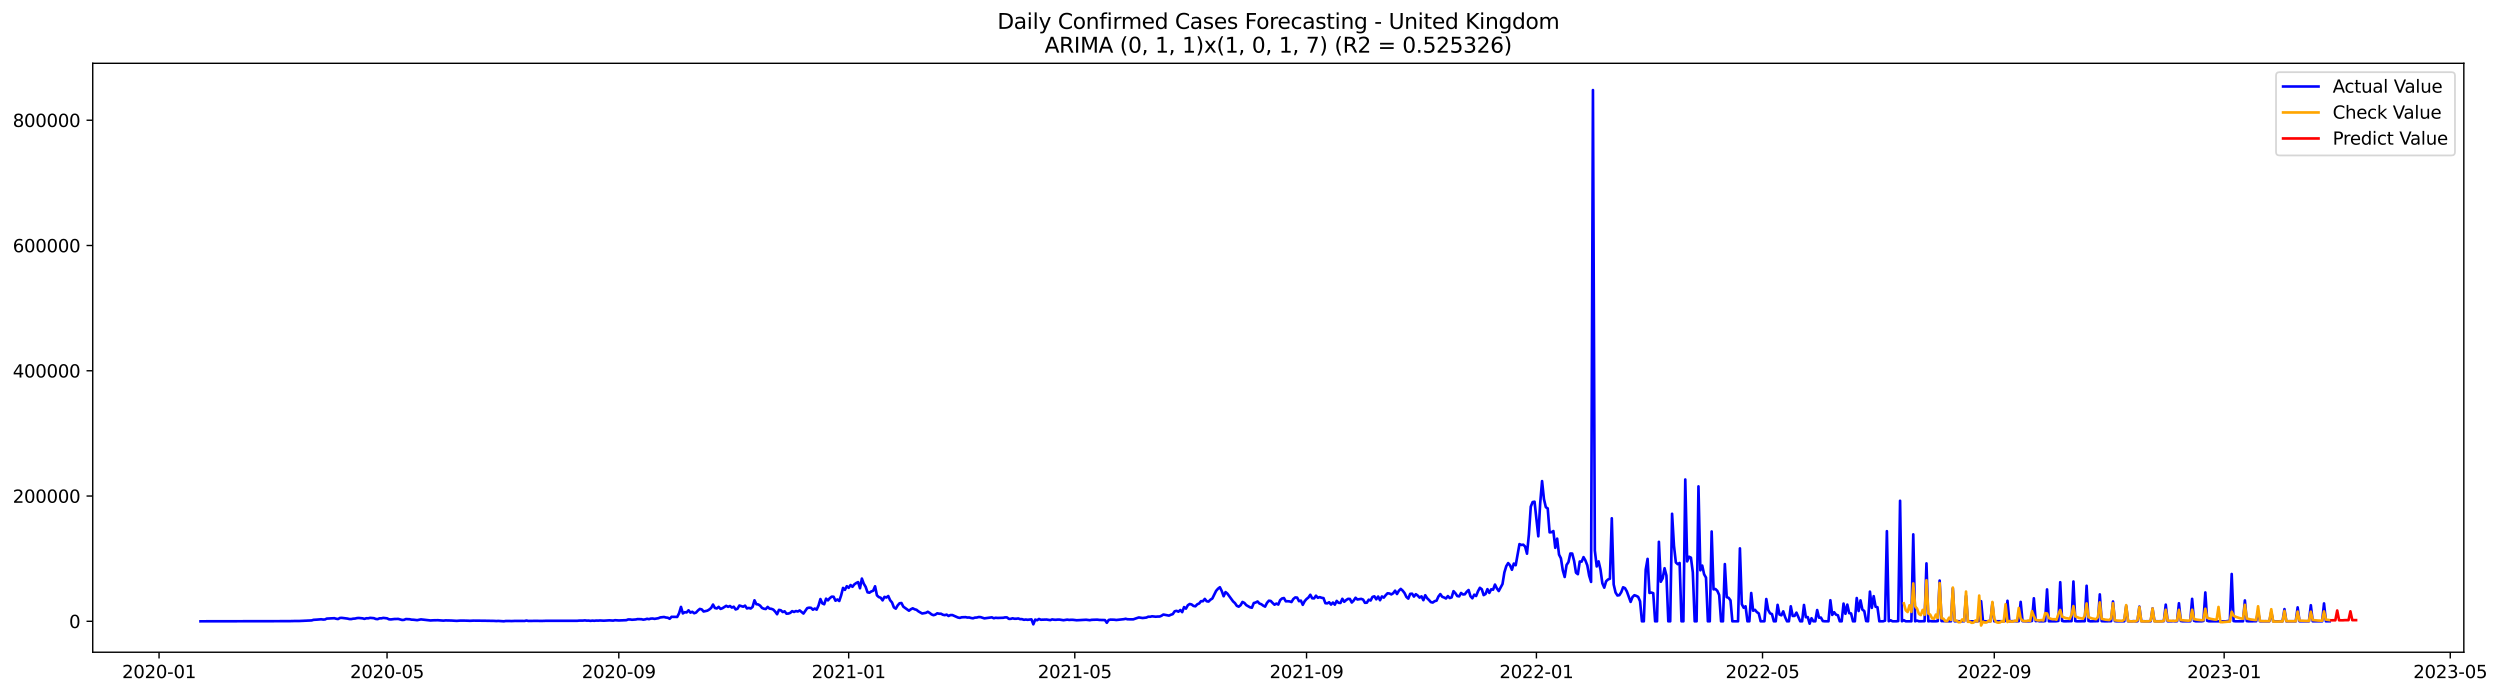 <?xml version="1.0" encoding="utf-8" standalone="no"?>
<!DOCTYPE svg PUBLIC "-//W3C//DTD SVG 1.1//EN"
  "http://www.w3.org/Graphics/SVG/1.1/DTD/svg11.dtd">
<svg xmlns:xlink="http://www.w3.org/1999/xlink" width="1412.004pt" height="392.274pt" viewBox="0 0 1412.004 392.274" xmlns="http://www.w3.org/2000/svg" version="1.1">
 <defs>
  <style type="text/css">*{stroke-linejoin: round; stroke-linecap: butt}</style>
 </defs>
 <g id="figure_1">
  <g id="patch_1">
   <path d="M 0 392.274 
L 1412.004 392.274 
L 1412.004 0 
L 0 0 
z
" style="fill: #ffffff"/>
  </g>
  <g id="axes_1">
   <g id="patch_2">
    <path d="M 52.375 368.396 
L 1391.575 368.396 
L 1391.575 35.755 
L 52.375 35.755 
z
" style="fill: #ffffff"/>
   </g>
   <g id="matplotlib.axis_1">
    <g id="xtick_1">
     <g id="line2d_1">
      <defs>
       <path id="m68d8287947" d="M 0 0 
L 0 3.5 
" style="stroke: #000000; stroke-width: 0.8"/>
      </defs>
      <g>
       <use xlink:href="#m68d8287947" x="89.835" y="368.396" style="stroke: #000000; stroke-width: 0.8"/>
      </g>
     </g>
     <g id="text_1">
      <!-- 2020-01 -->
      <g transform="translate(68.944 382.994)scale(0.1 -0.1)">
       <defs>
        <path id="DejaVuSans-32" d="M 1228 531 
L 3431 531 
L 3431 0 
L 469 0 
L 469 531 
Q 828 903 1448 1529 
Q 2069 2156 2228 2338 
Q 2531 2678 2651 2914 
Q 2772 3150 2772 3378 
Q 2772 3750 2511 3984 
Q 2250 4219 1831 4219 
Q 1534 4219 1204 4116 
Q 875 4013 500 3803 
L 500 4441 
Q 881 4594 1212 4672 
Q 1544 4750 1819 4750 
Q 2544 4750 2975 4387 
Q 3406 4025 3406 3419 
Q 3406 3131 3298 2873 
Q 3191 2616 2906 2266 
Q 2828 2175 2409 1742 
Q 1991 1309 1228 531 
z
" transform="scale(0.016)"/>
        <path id="DejaVuSans-30" d="M 2034 4250 
Q 1547 4250 1301 3770 
Q 1056 3291 1056 2328 
Q 1056 1369 1301 889 
Q 1547 409 2034 409 
Q 2525 409 2770 889 
Q 3016 1369 3016 2328 
Q 3016 3291 2770 3770 
Q 2525 4250 2034 4250 
z
M 2034 4750 
Q 2819 4750 3233 4129 
Q 3647 3509 3647 2328 
Q 3647 1150 3233 529 
Q 2819 -91 2034 -91 
Q 1250 -91 836 529 
Q 422 1150 422 2328 
Q 422 3509 836 4129 
Q 1250 4750 2034 4750 
z
" transform="scale(0.016)"/>
        <path id="DejaVuSans-2d" d="M 313 2009 
L 1997 2009 
L 1997 1497 
L 313 1497 
L 313 2009 
z
" transform="scale(0.016)"/>
        <path id="DejaVuSans-31" d="M 794 531 
L 1825 531 
L 1825 4091 
L 703 3866 
L 703 4441 
L 1819 4666 
L 2450 4666 
L 2450 531 
L 3481 531 
L 3481 0 
L 794 0 
L 794 531 
z
" transform="scale(0.016)"/>
       </defs>
       <use xlink:href="#DejaVuSans-32"/>
       <use xlink:href="#DejaVuSans-30" x="63.623"/>
       <use xlink:href="#DejaVuSans-32" x="127.246"/>
       <use xlink:href="#DejaVuSans-30" x="190.869"/>
       <use xlink:href="#DejaVuSans-2d" x="254.492"/>
       <use xlink:href="#DejaVuSans-30" x="290.576"/>
       <use xlink:href="#DejaVuSans-31" x="354.199"/>
      </g>
     </g>
    </g>
    <g id="xtick_2">
     <g id="line2d_2">
      <g>
       <use xlink:href="#m68d8287947" x="218.604" y="368.396" style="stroke: #000000; stroke-width: 0.8"/>
      </g>
     </g>
     <g id="text_2">
      <!-- 2020-05 -->
      <g transform="translate(197.713 382.994)scale(0.1 -0.1)">
       <defs>
        <path id="DejaVuSans-35" d="M 691 4666 
L 3169 4666 
L 3169 4134 
L 1269 4134 
L 1269 2991 
Q 1406 3038 1543 3061 
Q 1681 3084 1819 3084 
Q 2600 3084 3056 2656 
Q 3513 2228 3513 1497 
Q 3513 744 3044 326 
Q 2575 -91 1722 -91 
Q 1428 -91 1123 -41 
Q 819 9 494 109 
L 494 744 
Q 775 591 1075 516 
Q 1375 441 1709 441 
Q 2250 441 2565 725 
Q 2881 1009 2881 1497 
Q 2881 1984 2565 2268 
Q 2250 2553 1709 2553 
Q 1456 2553 1204 2497 
Q 953 2441 691 2322 
L 691 4666 
z
" transform="scale(0.016)"/>
       </defs>
       <use xlink:href="#DejaVuSans-32"/>
       <use xlink:href="#DejaVuSans-30" x="63.623"/>
       <use xlink:href="#DejaVuSans-32" x="127.246"/>
       <use xlink:href="#DejaVuSans-30" x="190.869"/>
       <use xlink:href="#DejaVuSans-2d" x="254.492"/>
       <use xlink:href="#DejaVuSans-30" x="290.576"/>
       <use xlink:href="#DejaVuSans-35" x="354.199"/>
      </g>
     </g>
    </g>
    <g id="xtick_3">
     <g id="line2d_3">
      <g>
       <use xlink:href="#m68d8287947" x="349.502" y="368.396" style="stroke: #000000; stroke-width: 0.8"/>
      </g>
     </g>
     <g id="text_3">
      <!-- 2020-09 -->
      <g transform="translate(328.611 382.994)scale(0.1 -0.1)">
       <defs>
        <path id="DejaVuSans-39" d="M 703 97 
L 703 672 
Q 941 559 1184 500 
Q 1428 441 1663 441 
Q 2288 441 2617 861 
Q 2947 1281 2994 2138 
Q 2813 1869 2534 1725 
Q 2256 1581 1919 1581 
Q 1219 1581 811 2004 
Q 403 2428 403 3163 
Q 403 3881 828 4315 
Q 1253 4750 1959 4750 
Q 2769 4750 3195 4129 
Q 3622 3509 3622 2328 
Q 3622 1225 3098 567 
Q 2575 -91 1691 -91 
Q 1453 -91 1209 -44 
Q 966 3 703 97 
z
M 1959 2075 
Q 2384 2075 2632 2365 
Q 2881 2656 2881 3163 
Q 2881 3666 2632 3958 
Q 2384 4250 1959 4250 
Q 1534 4250 1286 3958 
Q 1038 3666 1038 3163 
Q 1038 2656 1286 2365 
Q 1534 2075 1959 2075 
z
" transform="scale(0.016)"/>
       </defs>
       <use xlink:href="#DejaVuSans-32"/>
       <use xlink:href="#DejaVuSans-30" x="63.623"/>
       <use xlink:href="#DejaVuSans-32" x="127.246"/>
       <use xlink:href="#DejaVuSans-30" x="190.869"/>
       <use xlink:href="#DejaVuSans-2d" x="254.492"/>
       <use xlink:href="#DejaVuSans-30" x="290.576"/>
       <use xlink:href="#DejaVuSans-39" x="354.199"/>
      </g>
     </g>
    </g>
    <g id="xtick_4">
     <g id="line2d_4">
      <g>
       <use xlink:href="#m68d8287947" x="479.335" y="368.396" style="stroke: #000000; stroke-width: 0.8"/>
      </g>
     </g>
     <g id="text_4">
      <!-- 2021-01 -->
      <g transform="translate(458.444 382.994)scale(0.1 -0.1)">
       <use xlink:href="#DejaVuSans-32"/>
       <use xlink:href="#DejaVuSans-30" x="63.623"/>
       <use xlink:href="#DejaVuSans-32" x="127.246"/>
       <use xlink:href="#DejaVuSans-31" x="190.869"/>
       <use xlink:href="#DejaVuSans-2d" x="254.492"/>
       <use xlink:href="#DejaVuSans-30" x="290.576"/>
       <use xlink:href="#DejaVuSans-31" x="354.199"/>
      </g>
     </g>
    </g>
    <g id="xtick_5">
     <g id="line2d_5">
      <g>
       <use xlink:href="#m68d8287947" x="607.04" y="368.396" style="stroke: #000000; stroke-width: 0.8"/>
      </g>
     </g>
     <g id="text_5">
      <!-- 2021-05 -->
      <g transform="translate(586.149 382.994)scale(0.1 -0.1)">
       <use xlink:href="#DejaVuSans-32"/>
       <use xlink:href="#DejaVuSans-30" x="63.623"/>
       <use xlink:href="#DejaVuSans-32" x="127.246"/>
       <use xlink:href="#DejaVuSans-31" x="190.869"/>
       <use xlink:href="#DejaVuSans-2d" x="254.492"/>
       <use xlink:href="#DejaVuSans-30" x="290.576"/>
       <use xlink:href="#DejaVuSans-35" x="354.199"/>
      </g>
     </g>
    </g>
    <g id="xtick_6">
     <g id="line2d_6">
      <g>
       <use xlink:href="#m68d8287947" x="737.938" y="368.396" style="stroke: #000000; stroke-width: 0.8"/>
      </g>
     </g>
     <g id="text_6">
      <!-- 2021-09 -->
      <g transform="translate(717.047 382.994)scale(0.1 -0.1)">
       <use xlink:href="#DejaVuSans-32"/>
       <use xlink:href="#DejaVuSans-30" x="63.623"/>
       <use xlink:href="#DejaVuSans-32" x="127.246"/>
       <use xlink:href="#DejaVuSans-31" x="190.869"/>
       <use xlink:href="#DejaVuSans-2d" x="254.492"/>
       <use xlink:href="#DejaVuSans-30" x="290.576"/>
       <use xlink:href="#DejaVuSans-39" x="354.199"/>
      </g>
     </g>
    </g>
    <g id="xtick_7">
     <g id="line2d_7">
      <g>
       <use xlink:href="#m68d8287947" x="867.772" y="368.396" style="stroke: #000000; stroke-width: 0.8"/>
      </g>
     </g>
     <g id="text_7">
      <!-- 2022-01 -->
      <g transform="translate(846.88 382.994)scale(0.1 -0.1)">
       <use xlink:href="#DejaVuSans-32"/>
       <use xlink:href="#DejaVuSans-30" x="63.623"/>
       <use xlink:href="#DejaVuSans-32" x="127.246"/>
       <use xlink:href="#DejaVuSans-32" x="190.869"/>
       <use xlink:href="#DejaVuSans-2d" x="254.492"/>
       <use xlink:href="#DejaVuSans-30" x="290.576"/>
       <use xlink:href="#DejaVuSans-31" x="354.199"/>
      </g>
     </g>
    </g>
    <g id="xtick_8">
     <g id="line2d_8">
      <g>
       <use xlink:href="#m68d8287947" x="995.477" y="368.396" style="stroke: #000000; stroke-width: 0.8"/>
      </g>
     </g>
     <g id="text_8">
      <!-- 2022-05 -->
      <g transform="translate(974.585 382.994)scale(0.1 -0.1)">
       <use xlink:href="#DejaVuSans-32"/>
       <use xlink:href="#DejaVuSans-30" x="63.623"/>
       <use xlink:href="#DejaVuSans-32" x="127.246"/>
       <use xlink:href="#DejaVuSans-32" x="190.869"/>
       <use xlink:href="#DejaVuSans-2d" x="254.492"/>
       <use xlink:href="#DejaVuSans-30" x="290.576"/>
       <use xlink:href="#DejaVuSans-35" x="354.199"/>
      </g>
     </g>
    </g>
    <g id="xtick_9">
     <g id="line2d_9">
      <g>
       <use xlink:href="#m68d8287947" x="1126.374" y="368.396" style="stroke: #000000; stroke-width: 0.8"/>
      </g>
     </g>
     <g id="text_9">
      <!-- 2022-09 -->
      <g transform="translate(1105.483 382.994)scale(0.1 -0.1)">
       <use xlink:href="#DejaVuSans-32"/>
       <use xlink:href="#DejaVuSans-30" x="63.623"/>
       <use xlink:href="#DejaVuSans-32" x="127.246"/>
       <use xlink:href="#DejaVuSans-32" x="190.869"/>
       <use xlink:href="#DejaVuSans-2d" x="254.492"/>
       <use xlink:href="#DejaVuSans-30" x="290.576"/>
       <use xlink:href="#DejaVuSans-39" x="354.199"/>
      </g>
     </g>
    </g>
    <g id="xtick_10">
     <g id="line2d_10">
      <g>
       <use xlink:href="#m68d8287947" x="1256.208" y="368.396" style="stroke: #000000; stroke-width: 0.8"/>
      </g>
     </g>
     <g id="text_10">
      <!-- 2023-01 -->
      <g transform="translate(1235.316 382.994)scale(0.1 -0.1)">
       <defs>
        <path id="DejaVuSans-33" d="M 2597 2516 
Q 3050 2419 3304 2112 
Q 3559 1806 3559 1356 
Q 3559 666 3084 287 
Q 2609 -91 1734 -91 
Q 1441 -91 1130 -33 
Q 819 25 488 141 
L 488 750 
Q 750 597 1062 519 
Q 1375 441 1716 441 
Q 2309 441 2620 675 
Q 2931 909 2931 1356 
Q 2931 1769 2642 2001 
Q 2353 2234 1838 2234 
L 1294 2234 
L 1294 2753 
L 1863 2753 
Q 2328 2753 2575 2939 
Q 2822 3125 2822 3475 
Q 2822 3834 2567 4026 
Q 2313 4219 1838 4219 
Q 1578 4219 1281 4162 
Q 984 4106 628 3988 
L 628 4550 
Q 988 4650 1302 4700 
Q 1616 4750 1894 4750 
Q 2613 4750 3031 4423 
Q 3450 4097 3450 3541 
Q 3450 3153 3228 2886 
Q 3006 2619 2597 2516 
z
" transform="scale(0.016)"/>
       </defs>
       <use xlink:href="#DejaVuSans-32"/>
       <use xlink:href="#DejaVuSans-30" x="63.623"/>
       <use xlink:href="#DejaVuSans-32" x="127.246"/>
       <use xlink:href="#DejaVuSans-33" x="190.869"/>
       <use xlink:href="#DejaVuSans-2d" x="254.492"/>
       <use xlink:href="#DejaVuSans-30" x="290.576"/>
       <use xlink:href="#DejaVuSans-31" x="354.199"/>
      </g>
     </g>
    </g>
    <g id="xtick_11">
     <g id="line2d_11">
      <g>
       <use xlink:href="#m68d8287947" x="1383.913" y="368.396" style="stroke: #000000; stroke-width: 0.8"/>
      </g>
     </g>
     <g id="text_11">
      <!-- 2023-05 -->
      <g transform="translate(1363.021 382.994)scale(0.1 -0.1)">
       <use xlink:href="#DejaVuSans-32"/>
       <use xlink:href="#DejaVuSans-30" x="63.623"/>
       <use xlink:href="#DejaVuSans-32" x="127.246"/>
       <use xlink:href="#DejaVuSans-33" x="190.869"/>
       <use xlink:href="#DejaVuSans-2d" x="254.492"/>
       <use xlink:href="#DejaVuSans-30" x="290.576"/>
       <use xlink:href="#DejaVuSans-35" x="354.199"/>
      </g>
     </g>
    </g>
   </g>
   <g id="matplotlib.axis_2">
    <g id="ytick_1">
     <g id="line2d_12">
      <defs>
       <path id="mf00219a492" d="M 0 0 
L -3.5 0 
" style="stroke: #000000; stroke-width: 0.8"/>
      </defs>
      <g>
       <use xlink:href="#mf00219a492" x="52.375" y="350.914" style="stroke: #000000; stroke-width: 0.8"/>
      </g>
     </g>
     <g id="text_12">
      <!-- 0 -->
      <g transform="translate(39.013 354.713)scale(0.1 -0.1)">
       <use xlink:href="#DejaVuSans-30"/>
      </g>
     </g>
    </g>
    <g id="ytick_2">
     <g id="line2d_13">
      <g>
       <use xlink:href="#mf00219a492" x="52.375" y="280.164" style="stroke: #000000; stroke-width: 0.8"/>
      </g>
     </g>
     <g id="text_13">
      <!-- 200000 -->
      <g transform="translate(7.2 283.964)scale(0.1 -0.1)">
       <use xlink:href="#DejaVuSans-32"/>
       <use xlink:href="#DejaVuSans-30" x="63.623"/>
       <use xlink:href="#DejaVuSans-30" x="127.246"/>
       <use xlink:href="#DejaVuSans-30" x="190.869"/>
       <use xlink:href="#DejaVuSans-30" x="254.492"/>
       <use xlink:href="#DejaVuSans-30" x="318.115"/>
      </g>
     </g>
    </g>
    <g id="ytick_3">
     <g id="line2d_14">
      <g>
       <use xlink:href="#mf00219a492" x="52.375" y="209.415" style="stroke: #000000; stroke-width: 0.8"/>
      </g>
     </g>
     <g id="text_14">
      <!-- 400000 -->
      <g transform="translate(7.2 213.214)scale(0.1 -0.1)">
       <defs>
        <path id="DejaVuSans-34" d="M 2419 4116 
L 825 1625 
L 2419 1625 
L 2419 4116 
z
M 2253 4666 
L 3047 4666 
L 3047 1625 
L 3713 1625 
L 3713 1100 
L 3047 1100 
L 3047 0 
L 2419 0 
L 2419 1100 
L 313 1100 
L 313 1709 
L 2253 4666 
z
" transform="scale(0.016)"/>
       </defs>
       <use xlink:href="#DejaVuSans-34"/>
       <use xlink:href="#DejaVuSans-30" x="63.623"/>
       <use xlink:href="#DejaVuSans-30" x="127.246"/>
       <use xlink:href="#DejaVuSans-30" x="190.869"/>
       <use xlink:href="#DejaVuSans-30" x="254.492"/>
       <use xlink:href="#DejaVuSans-30" x="318.115"/>
      </g>
     </g>
    </g>
    <g id="ytick_4">
     <g id="line2d_15">
      <g>
       <use xlink:href="#mf00219a492" x="52.375" y="138.665" style="stroke: #000000; stroke-width: 0.8"/>
      </g>
     </g>
     <g id="text_15">
      <!-- 600000 -->
      <g transform="translate(7.2 142.464)scale(0.1 -0.1)">
       <defs>
        <path id="DejaVuSans-36" d="M 2113 2584 
Q 1688 2584 1439 2293 
Q 1191 2003 1191 1497 
Q 1191 994 1439 701 
Q 1688 409 2113 409 
Q 2538 409 2786 701 
Q 3034 994 3034 1497 
Q 3034 2003 2786 2293 
Q 2538 2584 2113 2584 
z
M 3366 4563 
L 3366 3988 
Q 3128 4100 2886 4159 
Q 2644 4219 2406 4219 
Q 1781 4219 1451 3797 
Q 1122 3375 1075 2522 
Q 1259 2794 1537 2939 
Q 1816 3084 2150 3084 
Q 2853 3084 3261 2657 
Q 3669 2231 3669 1497 
Q 3669 778 3244 343 
Q 2819 -91 2113 -91 
Q 1303 -91 875 529 
Q 447 1150 447 2328 
Q 447 3434 972 4092 
Q 1497 4750 2381 4750 
Q 2619 4750 2861 4703 
Q 3103 4656 3366 4563 
z
" transform="scale(0.016)"/>
       </defs>
       <use xlink:href="#DejaVuSans-36"/>
       <use xlink:href="#DejaVuSans-30" x="63.623"/>
       <use xlink:href="#DejaVuSans-30" x="127.246"/>
       <use xlink:href="#DejaVuSans-30" x="190.869"/>
       <use xlink:href="#DejaVuSans-30" x="254.492"/>
       <use xlink:href="#DejaVuSans-30" x="318.115"/>
      </g>
     </g>
    </g>
    <g id="ytick_5">
     <g id="line2d_16">
      <g>
       <use xlink:href="#mf00219a492" x="52.375" y="67.915" style="stroke: #000000; stroke-width: 0.8"/>
      </g>
     </g>
     <g id="text_16">
      <!-- 800000 -->
      <g transform="translate(7.2 71.714)scale(0.1 -0.1)">
       <defs>
        <path id="DejaVuSans-38" d="M 2034 2216 
Q 1584 2216 1326 1975 
Q 1069 1734 1069 1313 
Q 1069 891 1326 650 
Q 1584 409 2034 409 
Q 2484 409 2743 651 
Q 3003 894 3003 1313 
Q 3003 1734 2745 1975 
Q 2488 2216 2034 2216 
z
M 1403 2484 
Q 997 2584 770 2862 
Q 544 3141 544 3541 
Q 544 4100 942 4425 
Q 1341 4750 2034 4750 
Q 2731 4750 3128 4425 
Q 3525 4100 3525 3541 
Q 3525 3141 3298 2862 
Q 3072 2584 2669 2484 
Q 3125 2378 3379 2068 
Q 3634 1759 3634 1313 
Q 3634 634 3220 271 
Q 2806 -91 2034 -91 
Q 1263 -91 848 271 
Q 434 634 434 1313 
Q 434 1759 690 2068 
Q 947 2378 1403 2484 
z
M 1172 3481 
Q 1172 3119 1398 2916 
Q 1625 2713 2034 2713 
Q 2441 2713 2670 2916 
Q 2900 3119 2900 3481 
Q 2900 3844 2670 4047 
Q 2441 4250 2034 4250 
Q 1625 4250 1398 4047 
Q 1172 3844 1172 3481 
z
" transform="scale(0.016)"/>
       </defs>
       <use xlink:href="#DejaVuSans-38"/>
       <use xlink:href="#DejaVuSans-30" x="63.623"/>
       <use xlink:href="#DejaVuSans-30" x="127.246"/>
       <use xlink:href="#DejaVuSans-30" x="190.869"/>
       <use xlink:href="#DejaVuSans-30" x="254.492"/>
       <use xlink:href="#DejaVuSans-30" x="318.115"/>
      </g>
     </g>
    </g>
   </g>
   <g id="line2d_17">
    <path d="M 113.248 350.914 
L 163.266 350.823 
L 166.458 350.744 
L 168.587 350.758 
L 176.036 350.411 
L 177.1 350.083 
L 179.229 349.956 
L 181.357 349.766 
L 182.421 349.905 
L 183.485 349.89 
L 184.55 349.392 
L 188.807 349.163 
L 189.871 349.466 
L 190.935 349.633 
L 191.999 349.019 
L 193.063 348.974 
L 196.256 349.379 
L 197.32 349.631 
L 198.384 349.663 
L 199.449 349.425 
L 200.513 349.372 
L 201.577 349.109 
L 202.641 349.026 
L 204.77 349.24 
L 205.834 349.546 
L 206.898 349.189 
L 207.962 349.226 
L 209.026 348.966 
L 211.155 349.152 
L 212.219 349.576 
L 213.283 349.685 
L 214.348 349.249 
L 215.412 349.243 
L 216.476 348.988 
L 218.604 349.239 
L 219.669 349.773 
L 220.733 349.861 
L 222.861 349.609 
L 224.99 349.58 
L 227.118 350.154 
L 228.182 350.093 
L 229.246 349.645 
L 231.375 349.747 
L 232.439 349.988 
L 233.503 350.022 
L 235.632 350.268 
L 237.76 349.831 
L 243.081 350.435 
L 245.21 350.327 
L 247.338 350.3 
L 250.531 350.536 
L 251.595 350.403 
L 254.787 350.476 
L 257.98 350.66 
L 260.109 350.504 
L 263.301 350.541 
L 265.43 350.629 
L 267.558 350.531 
L 273.943 350.599 
L 279.264 350.69 
L 280.328 350.77 
L 281.393 350.695 
L 284.585 350.912 
L 285.65 350.736 
L 287.778 350.73 
L 288.842 350.789 
L 290.971 350.687 
L 296.292 350.726 
L 297.356 350.474 
L 298.42 350.724 
L 302.677 350.657 
L 305.869 350.715 
L 307.998 350.642 
L 326.089 350.625 
L 327.154 350.507 
L 329.282 350.507 
L 330.346 350.398 
L 331.41 350.544 
L 332.475 350.52 
L 333.539 350.66 
L 334.603 350.52 
L 335.667 350.621 
L 336.732 350.491 
L 337.796 350.539 
L 338.86 350.443 
L 340.988 350.569 
L 344.181 350.368 
L 346.309 350.521 
L 347.374 350.294 
L 349.502 350.445 
L 353.759 350.268 
L 354.823 349.856 
L 355.887 349.87 
L 356.951 350.036 
L 359.08 349.876 
L 360.144 349.661 
L 362.273 349.733 
L 363.337 349.985 
L 364.401 349.814 
L 365.465 349.496 
L 366.529 349.708 
L 367.594 349.382 
L 368.658 349.347 
L 369.722 349.534 
L 371.85 349.168 
L 372.915 348.725 
L 375.043 348.481 
L 376.107 348.774 
L 377.171 348.896 
L 378.236 349.482 
L 379.3 348.382 
L 382.492 348.442 
L 383.557 346.356 
L 384.621 342.789 
L 385.685 346.458 
L 386.749 345.766 
L 387.814 345.899 
L 388.878 344.704 
L 389.942 346 
L 391.006 345.545 
L 392.07 346.354 
L 393.135 345.968 
L 394.199 344.812 
L 395.263 343.923 
L 396.327 344.194 
L 397.391 345.375 
L 399.52 344.902 
L 400.584 344.256 
L 401.648 343.354 
L 402.712 341.467 
L 403.777 343.395 
L 404.841 343.642 
L 405.905 342.763 
L 406.969 343.908 
L 408.033 343.519 
L 410.162 342.172 
L 411.226 342.75 
L 412.29 342.276 
L 413.355 343.16 
L 414.419 342.683 
L 415.483 344.202 
L 416.547 343.822 
L 417.611 341.999 
L 419.74 342.665 
L 420.804 342.071 
L 421.868 343.628 
L 422.932 343.353 
L 423.997 343.686 
L 425.061 342.777 
L 426.125 339.057 
L 427.189 341.246 
L 428.253 341.401 
L 429.318 342.074 
L 430.382 343.348 
L 431.446 343.814 
L 432.51 343.969 
L 433.574 342.802 
L 434.639 343.739 
L 435.703 343.867 
L 436.767 344.306 
L 437.831 345.441 
L 438.896 346.909 
L 439.96 344.459 
L 441.024 344.701 
L 442.088 345.684 
L 443.152 345.284 
L 444.217 346.6 
L 445.281 346.536 
L 446.345 346.143 
L 447.409 345.181 
L 448.473 345.634 
L 449.538 345.119 
L 450.602 345.39 
L 451.666 344.779 
L 453.794 346.522 
L 455.923 343.458 
L 456.987 343.217 
L 458.051 343.293 
L 459.115 344.36 
L 460.18 343.707 
L 461.244 344.335 
L 462.308 341.978 
L 463.372 338.358 
L 464.437 340.773 
L 465.501 341.288 
L 466.565 338.142 
L 467.629 339.083 
L 468.693 337.822 
L 469.758 336.991 
L 470.822 337.052 
L 471.886 339.287 
L 472.95 338.591 
L 474.014 339.44 
L 475.079 336.252 
L 476.143 332.064 
L 477.207 333.142 
L 478.271 331.102 
L 479.335 331.994 
L 480.4 330.44 
L 481.464 331.417 
L 482.528 330.072 
L 483.592 329.303 
L 484.656 328.786 
L 485.721 332.237 
L 486.785 326.79 
L 487.849 329.663 
L 488.913 331.451 
L 489.978 334.536 
L 491.042 334.763 
L 492.106 334.053 
L 493.17 333.651 
L 494.234 331.144 
L 495.299 336.256 
L 496.363 337.233 
L 497.427 337.61 
L 498.491 339.084 
L 499.555 337.122 
L 500.62 337.478 
L 501.684 336.648 
L 502.748 339.013 
L 503.812 340.267 
L 504.876 343.05 
L 505.941 343.769 
L 507.005 341.944 
L 508.069 340.723 
L 509.133 340.594 
L 510.198 342.652 
L 513.39 344.931 
L 514.454 344.104 
L 515.519 343.58 
L 516.583 344.126 
L 517.647 344.42 
L 518.711 345.283 
L 520.84 346.513 
L 522.968 346.122 
L 524.032 345.54 
L 525.096 346.188 
L 526.161 347.025 
L 527.225 347.454 
L 528.289 347.151 
L 529.353 346.4 
L 530.417 346.635 
L 531.482 346.635 
L 532.546 347.215 
L 533.61 347.434 
L 534.674 347.145 
L 535.739 347.898 
L 536.803 347.396 
L 537.867 347.37 
L 541.06 348.772 
L 542.124 348.981 
L 543.188 348.647 
L 545.316 348.564 
L 546.381 348.782 
L 547.445 348.75 
L 548.509 349.053 
L 549.573 349.208 
L 550.637 348.838 
L 551.702 348.784 
L 552.766 348.496 
L 553.83 348.55 
L 555.958 349.253 
L 560.215 348.674 
L 561.28 349.191 
L 562.344 348.919 
L 563.408 349.019 
L 566.601 348.924 
L 567.665 348.694 
L 568.729 348.708 
L 569.793 349.531 
L 570.857 349.518 
L 571.922 349.222 
L 572.986 349.475 
L 574.05 349.458 
L 575.114 349.299 
L 576.178 349.703 
L 577.243 349.703 
L 578.307 350.063 
L 579.371 349.913 
L 580.435 350.064 
L 582.564 349.809 
L 583.628 352.607 
L 584.692 349.954 
L 585.756 350.302 
L 586.821 349.61 
L 587.885 350.028 
L 591.077 349.921 
L 593.206 350.248 
L 594.27 349.834 
L 595.334 350.019 
L 596.398 350.057 
L 597.463 349.936 
L 598.527 349.96 
L 600.655 350.301 
L 602.784 349.96 
L 603.848 350.14 
L 604.912 350.044 
L 605.976 350.066 
L 608.105 350.322 
L 610.233 350.213 
L 613.426 350.033 
L 615.554 350.288 
L 616.618 350.073 
L 619.811 349.972 
L 620.875 350.137 
L 624.068 350.21 
L 625.132 351.75 
L 626.196 350.155 
L 627.26 349.959 
L 629.389 350.021 
L 630.453 350.173 
L 634.71 349.717 
L 635.774 349.488 
L 636.838 349.768 
L 640.031 349.817 
L 642.159 349.081 
L 643.224 348.741 
L 645.352 349.065 
L 647.48 348.799 
L 648.545 348.325 
L 649.609 348.354 
L 650.673 348.095 
L 652.801 348.323 
L 653.866 348.219 
L 654.93 348.227 
L 655.994 347.794 
L 657.058 347.089 
L 660.251 347.703 
L 661.315 347.209 
L 662.379 346.85 
L 663.444 345.27 
L 664.508 344.998 
L 665.572 345.491 
L 666.636 344.555 
L 667.7 345.729 
L 668.765 342.893 
L 669.829 343.751 
L 670.893 341.841 
L 671.957 341.139 
L 673.021 341.41 
L 674.086 342.235 
L 675.15 342.434 
L 676.214 341.309 
L 677.278 340.854 
L 678.342 339.546 
L 679.407 339.558 
L 680.471 338.277 
L 681.535 339.591 
L 682.599 339.756 
L 683.663 338.713 
L 684.728 338.038 
L 686.856 333.734 
L 687.92 332.512 
L 688.985 331.675 
L 690.049 333.835 
L 691.113 336.761 
L 692.177 334.42 
L 693.241 335.289 
L 696.434 339.663 
L 697.498 340.627 
L 698.562 342.179 
L 699.627 342.647 
L 700.691 341.811 
L 701.755 339.986 
L 702.819 340.538 
L 703.883 341.768 
L 706.012 343.004 
L 707.076 343.244 
L 708.14 340.604 
L 709.204 340.291 
L 710.269 339.724 
L 711.333 340.875 
L 712.397 341.268 
L 713.461 342.065 
L 714.526 342.621 
L 715.59 340.515 
L 716.654 339.286 
L 717.718 339.411 
L 718.782 340.557 
L 719.847 341.534 
L 720.911 340.902 
L 721.975 341.455 
L 723.039 338.953 
L 724.103 338.023 
L 725.168 337.785 
L 726.232 339.617 
L 727.296 339.57 
L 728.36 339.673 
L 729.424 340.027 
L 730.489 338.315 
L 731.553 337.43 
L 732.617 337.528 
L 733.681 339.527 
L 734.746 339.234 
L 735.81 341.603 
L 736.874 339.57 
L 737.938 338.331 
L 739.002 337.478 
L 740.067 335.933 
L 741.131 337.906 
L 742.195 337.971 
L 743.259 336.454 
L 744.323 337.634 
L 745.388 337.26 
L 746.452 337.627 
L 747.516 337.822 
L 748.58 340.676 
L 749.644 340.769 
L 750.709 340.177 
L 751.773 341.451 
L 752.837 340.325 
L 753.901 341.507 
L 754.965 339.399 
L 756.03 340.472 
L 757.094 340.543 
L 758.158 338.213 
L 759.222 339.886 
L 760.287 338.945 
L 761.351 338.235 
L 762.415 338.281 
L 763.479 340.297 
L 764.543 339.207 
L 765.608 337.621 
L 766.672 338.605 
L 768.8 338.239 
L 769.864 338.639 
L 770.929 340.462 
L 771.993 340.396 
L 773.057 338.721 
L 774.121 339.175 
L 775.185 337.145 
L 776.25 336.804 
L 777.314 338.492 
L 778.378 336.93 
L 779.442 338.996 
L 780.506 336.888 
L 781.571 337.525 
L 782.635 336.173 
L 783.699 335.086 
L 784.763 335.208 
L 785.828 335.72 
L 786.892 335.046 
L 787.956 333.63 
L 789.02 335.493 
L 790.084 333.648 
L 791.149 332.622 
L 792.213 333.579 
L 793.277 334.938 
L 794.341 337.155 
L 795.405 338.09 
L 796.47 335.432 
L 797.534 335.313 
L 798.598 336.955 
L 799.662 335.612 
L 800.726 336.379 
L 801.791 337.536 
L 802.855 336.828 
L 803.919 338.98 
L 804.983 336.197 
L 806.047 337.873 
L 807.112 338.903 
L 808.176 340.1 
L 809.24 340.308 
L 810.304 339.544 
L 811.369 339.243 
L 812.433 336.901 
L 813.497 335.545 
L 814.561 337.059 
L 815.625 337.474 
L 816.69 338.032 
L 817.754 336.671 
L 818.818 337.778 
L 819.882 337.395 
L 820.946 333.9 
L 822.011 335.07 
L 823.075 336.649 
L 824.139 336.837 
L 825.203 334.916 
L 826.267 335.751 
L 827.332 335.661 
L 828.396 334.229 
L 829.46 333.256 
L 830.524 336.75 
L 831.588 337.91 
L 832.653 335.881 
L 833.717 336.619 
L 834.781 333.931 
L 835.845 331.991 
L 836.91 332.801 
L 837.974 336.121 
L 839.038 335.481 
L 840.102 332.754 
L 841.166 334.863 
L 842.231 332.854 
L 843.295 333.056 
L 844.359 330.183 
L 845.423 332.31 
L 846.487 333.809 
L 848.616 329.845 
L 849.68 323.289 
L 850.744 319.782 
L 851.808 318.038 
L 852.873 319.29 
L 853.937 321.805 
L 855.001 318.316 
L 856.065 319.232 
L 858.194 307.319 
L 859.258 307.807 
L 860.322 307.634 
L 861.386 308.689 
L 862.451 312.724 
L 863.515 301.975 
L 864.579 286.165 
L 865.643 283.567 
L 866.707 283.359 
L 868.836 302.913 
L 869.9 284.223 
L 870.964 271.735 
L 872.028 281.893 
L 873.093 286.48 
L 874.157 287.154 
L 875.221 300.668 
L 876.285 300.587 
L 877.349 299.952 
L 878.414 309.4 
L 879.478 304.23 
L 880.542 313.24 
L 881.606 315.333 
L 882.67 322.138 
L 883.735 325.876 
L 884.799 319.092 
L 885.863 317.481 
L 886.927 312.625 
L 887.992 312.655 
L 889.056 316.78 
L 890.12 323.465 
L 891.184 324.291 
L 892.248 317.134 
L 893.313 317.204 
L 894.377 314.674 
L 895.441 316.534 
L 896.505 319.31 
L 897.569 325.154 
L 898.634 328.658 
L 899.698 50.876 
L 900.762 310.903 
L 901.826 319.927 
L 902.89 317.059 
L 903.955 321.687 
L 905.019 329.477 
L 906.083 331.91 
L 907.147 328.293 
L 908.211 327.303 
L 909.276 326.866 
L 910.34 292.732 
L 911.404 330.092 
L 912.468 334.657 
L 913.533 336.339 
L 914.597 336.149 
L 915.661 334.521 
L 916.725 331.712 
L 917.789 332.176 
L 918.854 334.055 
L 920.982 339.944 
L 922.046 337.209 
L 923.11 336.186 
L 924.175 336.546 
L 925.239 337.132 
L 926.303 339.594 
L 927.367 350.914 
L 928.431 350.914 
L 929.496 321.719 
L 930.56 315.656 
L 931.624 334.888 
L 932.688 334.679 
L 933.752 335.034 
L 934.817 350.914 
L 935.881 350.914 
L 936.945 306.021 
L 938.009 328.575 
L 939.074 326.627 
L 940.138 320.935 
L 941.202 325.071 
L 942.266 350.914 
L 943.33 350.914 
L 944.395 290.186 
L 945.459 308.223 
L 946.523 317.682 
L 947.587 318.65 
L 948.651 317.983 
L 949.716 350.914 
L 950.78 350.914 
L 951.844 270.821 
L 952.908 317.071 
L 953.972 314.45 
L 955.037 314.978 
L 956.101 323.242 
L 957.165 350.914 
L 958.229 350.914 
L 959.293 274.717 
L 960.358 322.097 
L 961.422 319.45 
L 962.486 324.365 
L 963.55 326.231 
L 964.615 350.914 
L 965.679 350.914 
L 966.743 300.183 
L 967.807 332.858 
L 968.871 332.684 
L 969.936 333.699 
L 971 336.062 
L 972.064 350.914 
L 973.128 350.914 
L 974.192 318.598 
L 975.257 337.265 
L 976.321 337.661 
L 977.385 339.105 
L 978.449 350.914 
L 981.642 350.914 
L 982.706 309.73 
L 983.77 341.249 
L 984.835 343.248 
L 985.899 342.448 
L 986.963 350.914 
L 988.027 350.914 
L 989.091 334.939 
L 990.156 344.927 
L 991.22 344.452 
L 992.284 345.72 
L 993.348 346.454 
L 994.412 350.905 
L 996.541 350.876 
L 997.605 338.338 
L 998.669 344.499 
L 999.733 346.421 
L 1000.798 346.817 
L 1001.862 350.9 
L 1002.926 350.914 
L 1003.99 341.627 
L 1005.054 347.09 
L 1006.119 347.529 
L 1007.183 345.301 
L 1008.247 348.584 
L 1009.311 350.914 
L 1010.376 350.897 
L 1011.44 342.441 
L 1012.504 347.873 
L 1013.568 347.874 
L 1014.632 346.028 
L 1016.761 350.895 
L 1017.825 350.914 
L 1018.889 341.697 
L 1019.953 348.601 
L 1021.018 348.531 
L 1022.082 352.254 
L 1023.146 349.18 
L 1024.21 350.908 
L 1025.274 350.912 
L 1026.339 344.571 
L 1027.403 348.862 
L 1028.467 348.825 
L 1029.531 350.772 
L 1030.595 350.906 
L 1032.724 350.914 
L 1033.788 339.021 
L 1034.852 347.293 
L 1035.917 345.794 
L 1036.981 347.159 
L 1038.045 347.516 
L 1039.109 350.914 
L 1040.173 350.913 
L 1041.238 340.916 
L 1042.302 346.659 
L 1043.366 341.483 
L 1044.43 346.288 
L 1045.494 346.483 
L 1046.559 350.914 
L 1047.623 350.914 
L 1048.687 337.782 
L 1049.751 345.102 
L 1050.815 339.097 
L 1051.88 344.347 
L 1052.944 345.087 
L 1054.008 350.782 
L 1055.072 350.914 
L 1056.136 334.165 
L 1057.201 343.34 
L 1058.265 336.727 
L 1059.329 342.695 
L 1060.393 342.97 
L 1061.458 350.914 
L 1063.586 350.907 
L 1064.65 350.556 
L 1065.714 300.014 
L 1066.779 350.856 
L 1067.843 350.345 
L 1068.907 350.914 
L 1071.035 350.907 
L 1072.1 350.782 
L 1073.164 282.844 
L 1074.228 350.883 
L 1075.292 350.294 
L 1076.356 350.914 
L 1079.549 350.914 
L 1080.613 301.818 
L 1081.677 350.9 
L 1082.742 350.501 
L 1083.806 350.911 
L 1086.999 350.842 
L 1088.063 318.206 
L 1089.127 350.914 
L 1090.191 350.751 
L 1091.255 350.911 
L 1093.384 350.901 
L 1094.448 350.798 
L 1095.512 327.908 
L 1096.576 350.78 
L 1101.897 350.914 
L 1102.962 332.322 
L 1104.026 350.912 
L 1105.09 350.825 
L 1107.218 350.914 
L 1109.347 350.865 
L 1110.411 336.584 
L 1111.475 350.909 
L 1116.796 350.911 
L 1117.861 350.692 
L 1118.925 339.563 
L 1119.989 350.859 
L 1122.117 350.914 
L 1124.246 350.851 
L 1125.31 340.595 
L 1126.374 350.907 
L 1131.695 350.899 
L 1132.759 350.683 
L 1133.824 339.328 
L 1134.888 350.908 
L 1138.081 350.815 
L 1139.145 350.912 
L 1140.209 350.851 
L 1141.273 339.944 
L 1142.337 350.81 
L 1144.466 350.907 
L 1146.594 350.898 
L 1147.658 350.708 
L 1148.723 337.914 
L 1149.787 350.801 
L 1150.851 350.61 
L 1151.915 350.914 
L 1154.044 350.91 
L 1155.108 350.772 
L 1156.172 332.908 
L 1157.236 350.911 
L 1159.365 350.914 
L 1161.493 350.869 
L 1162.557 350.689 
L 1163.622 328.833 
L 1164.686 350.691 
L 1165.75 350.914 
L 1170.007 350.811 
L 1171.071 328.435 
L 1172.135 350.772 
L 1173.199 350.914 
L 1177.456 350.851 
L 1178.52 330.846 
L 1179.585 350.694 
L 1180.649 350.914 
L 1184.906 350.813 
L 1185.97 335.716 
L 1187.034 350.82 
L 1189.163 350.914 
L 1192.355 350.833 
L 1193.419 339.72 
L 1194.484 350.787 
L 1195.548 350.914 
L 1199.805 350.88 
L 1200.869 342.335 
L 1201.933 350.898 
L 1204.061 350.914 
L 1205.126 350.807 
L 1206.19 350.899 
L 1207.254 350.865 
L 1208.318 342.622 
L 1209.383 350.811 
L 1211.511 350.914 
L 1214.704 350.879 
L 1215.768 343.649 
L 1216.832 350.83 
L 1218.96 350.914 
L 1222.153 350.808 
L 1223.217 341.514 
L 1224.281 350.905 
L 1226.41 350.914 
L 1227.474 350.788 
L 1228.538 350.914 
L 1229.602 350.849 
L 1230.667 340.715 
L 1231.731 350.749 
L 1232.795 350.914 
L 1237.052 350.914 
L 1238.116 338.237 
L 1239.18 350.63 
L 1240.245 350.914 
L 1243.437 350.914 
L 1244.501 350.711 
L 1245.566 334.621 
L 1246.63 350.618 
L 1247.694 350.914 
L 1257.272 350.914 
L 1258.336 350.734 
L 1259.4 350.892 
L 1260.465 324.194 
L 1261.529 350.771 
L 1262.593 350.914 
L 1266.85 350.902 
L 1267.914 339.135 
L 1268.978 350.785 
L 1270.042 350.914 
L 1274.299 350.849 
L 1275.363 345.308 
L 1276.428 350.879 
L 1280.684 350.914 
L 1281.749 350.894 
L 1282.813 345.565 
L 1283.877 350.912 
L 1287.07 350.914 
L 1289.198 350.888 
L 1290.262 344.039 
L 1291.327 350.914 
L 1296.648 350.893 
L 1297.712 343.05 
L 1298.776 350.914 
L 1304.097 350.888 
L 1305.161 341.847 
L 1306.225 350.914 
L 1311.547 350.911 
L 1312.611 340.818 
L 1313.675 350.913 
L 1315.803 350.914 
L 1315.803 350.914 
" clip-path="url(#pe8889d79ca)" style="fill: none; stroke: #0000ff; stroke-width: 1.5; stroke-linecap: square"/>
   </g>
   <g id="line2d_18">
    <path d="M 1075.292 340.783 
L 1076.356 344.704 
L 1077.421 345.668 
L 1078.485 341.874 
L 1079.549 345.585 
L 1080.613 329.522 
L 1081.677 342.427 
L 1082.742 343.774 
L 1083.806 346.75 
L 1084.87 347.398 
L 1085.934 344.478 
L 1086.999 347.216 
L 1088.063 327.734 
L 1089.127 346.507 
L 1090.191 347.16 
L 1091.255 349.235 
L 1092.32 349.501 
L 1093.384 347.117 
L 1094.448 349.005 
L 1095.512 329.33 
L 1096.576 349.216 
L 1097.641 349.416 
L 1098.705 350.799 
L 1099.769 350.824 
L 1100.833 348.881 
L 1101.897 350.161 
L 1102.962 331.852 
L 1104.026 350.462 
L 1105.09 350.504 
L 1106.154 351.451 
L 1107.218 351.375 
L 1108.283 349.834 
L 1109.347 350.727 
L 1110.411 334.114 
L 1111.475 351.211 
L 1112.54 351.132 
L 1113.604 351.787 
L 1114.668 351.658 
L 1115.732 350.439 
L 1116.796 351.038 
L 1117.861 336.375 
L 1118.925 353.276 
L 1119.989 351.158 
L 1121.053 351.63 
L 1122.117 351.524 
L 1123.182 350.586 
L 1124.246 351.053 
L 1125.31 339.979 
L 1126.374 349.471 
L 1127.438 351.363 
L 1128.503 351.689 
L 1129.567 351.574 
L 1130.631 350.836 
L 1131.695 351.155 
L 1132.759 341.278 
L 1133.824 351.323 
L 1134.888 350.748 
L 1135.952 351.073 
L 1137.016 351.046 
L 1138.081 350.546 
L 1139.145 350.817 
L 1140.209 343.402 
L 1141.273 349.313 
L 1142.337 350.56 
L 1143.402 350.82 
L 1144.466 350.84 
L 1145.53 350.475 
L 1146.594 350.729 
L 1147.658 345.16 
L 1148.723 347.964 
L 1149.787 350.069 
L 1150.851 350.362 
L 1151.915 350.405 
L 1152.979 350.201 
L 1154.044 350.449 
L 1155.108 346.284 
L 1156.172 346.526 
L 1157.236 349.112 
L 1158.3 349.494 
L 1159.365 349.753 
L 1160.429 349.718 
L 1161.493 350.005 
L 1162.557 346.932 
L 1163.622 344.499 
L 1164.686 348.308 
L 1166.814 349.122 
L 1167.878 349.236 
L 1168.943 349.564 
L 1170.007 347.325 
L 1171.071 342.327 
L 1172.135 348.139 
L 1174.264 349.012 
L 1175.328 349.183 
L 1176.392 349.488 
L 1177.456 347.866 
L 1178.52 340.815 
L 1179.585 348.6 
L 1181.713 349.324 
L 1183.841 349.73 
L 1184.906 348.516 
L 1185.97 340.229 
L 1187.034 349.508 
L 1189.163 349.995 
L 1191.291 350.22 
L 1192.355 349.267 
L 1193.419 340.752 
L 1194.484 350.349 
L 1196.612 350.582 
L 1198.74 350.648 
L 1199.805 349.877 
L 1200.869 341.785 
L 1201.933 350.86 
L 1204.061 350.956 
L 1206.19 350.906 
L 1207.254 350.295 
L 1208.318 342.905 
L 1209.383 350.903 
L 1211.511 350.957 
L 1213.639 350.928 
L 1214.704 350.462 
L 1215.768 343.67 
L 1216.832 350.938 
L 1218.96 350.982 
L 1221.089 350.95 
L 1222.153 350.592 
L 1223.217 344.388 
L 1224.281 350.491 
L 1226.41 350.666 
L 1228.538 350.707 
L 1229.602 350.457 
L 1230.667 344.437 
L 1231.731 350.193 
L 1233.859 350.419 
L 1235.988 350.554 
L 1237.052 350.387 
L 1238.116 344.38 
L 1239.18 349.698 
L 1241.309 350.058 
L 1243.437 350.295 
L 1244.501 350.224 
L 1245.566 343.825 
L 1246.63 348.978 
L 1248.758 349.562 
L 1250.887 349.94 
L 1251.951 349.934 
L 1253.015 342.805 
L 1254.079 351.368 
L 1255.143 351.409 
L 1259.4 351.021 
L 1260.465 345.534 
L 1261.529 347.783 
L 1262.593 348.323 
L 1264.721 349.042 
L 1266.85 349.488 
L 1267.914 341.599 
L 1268.978 349.34 
L 1271.107 349.839 
L 1273.235 350.121 
L 1274.299 350.19 
L 1275.363 342.436 
L 1276.428 350.721 
L 1278.556 350.842 
L 1281.749 350.808 
L 1282.813 344.085 
L 1283.877 351.045 
L 1286.006 351.06 
L 1289.198 350.953 
L 1290.262 345.082 
L 1291.327 350.785 
L 1293.455 350.866 
L 1296.648 350.843 
L 1297.712 345.419 
L 1298.776 350.494 
L 1301.969 350.684 
L 1304.097 350.716 
L 1305.161 345.484 
L 1306.225 350.194 
L 1309.418 350.495 
L 1311.547 350.585 
L 1312.611 345.328 
L 1313.675 349.955 
L 1315.803 350.244 
L 1315.803 350.244 
" clip-path="url(#pe8889d79ca)" style="fill: none; stroke: #ffa500; stroke-width: 1.5; stroke-linecap: square"/>
   </g>
   <g id="line2d_19">
    <path d="M 1316.868 350.345 
L 1317.932 350.341 
L 1318.996 350.323 
L 1320.06 344.823 
L 1321.124 350.33 
L 1322.189 350.345 
L 1323.253 350.346 
L 1324.317 350.26 
L 1325.381 350.257 
L 1326.445 350.24 
L 1327.51 345.282 
L 1328.574 350.247 
L 1329.638 350.26 
L 1330.702 350.261 
" clip-path="url(#pe8889d79ca)" style="fill: none; stroke: #ff0000; stroke-width: 1.5; stroke-linecap: square"/>
   </g>
   <g id="patch_3">
    <path d="M 52.375 368.396 
L 52.375 35.755 
" style="fill: none; stroke: #000000; stroke-width: 0.8; stroke-linejoin: miter; stroke-linecap: square"/>
   </g>
   <g id="patch_4">
    <path d="M 1391.575 368.396 
L 1391.575 35.755 
" style="fill: none; stroke: #000000; stroke-width: 0.8; stroke-linejoin: miter; stroke-linecap: square"/>
   </g>
   <g id="patch_5">
    <path d="M 52.375 368.396 
L 1391.575 368.396 
" style="fill: none; stroke: #000000; stroke-width: 0.8; stroke-linejoin: miter; stroke-linecap: square"/>
   </g>
   <g id="patch_6">
    <path d="M 52.375 35.755 
L 1391.575 35.755 
" style="fill: none; stroke: #000000; stroke-width: 0.8; stroke-linejoin: miter; stroke-linecap: square"/>
   </g>
   <g id="text_17">
    <!-- Daily Confirmed Cases Forecasting - United Kingdom -->
    <g transform="translate(563.316 16.318)scale(0.12 -0.12)">
     <defs>
      <path id="DejaVuSans-44" d="M 1259 4147 
L 1259 519 
L 2022 519 
Q 2988 519 3436 956 
Q 3884 1394 3884 2338 
Q 3884 3275 3436 3711 
Q 2988 4147 2022 4147 
L 1259 4147 
z
M 628 4666 
L 1925 4666 
Q 3281 4666 3915 4102 
Q 4550 3538 4550 2338 
Q 4550 1131 3912 565 
Q 3275 0 1925 0 
L 628 0 
L 628 4666 
z
" transform="scale(0.016)"/>
      <path id="DejaVuSans-61" d="M 2194 1759 
Q 1497 1759 1228 1600 
Q 959 1441 959 1056 
Q 959 750 1161 570 
Q 1363 391 1709 391 
Q 2188 391 2477 730 
Q 2766 1069 2766 1631 
L 2766 1759 
L 2194 1759 
z
M 3341 1997 
L 3341 0 
L 2766 0 
L 2766 531 
Q 2569 213 2275 61 
Q 1981 -91 1556 -91 
Q 1019 -91 701 211 
Q 384 513 384 1019 
Q 384 1609 779 1909 
Q 1175 2209 1959 2209 
L 2766 2209 
L 2766 2266 
Q 2766 2663 2505 2880 
Q 2244 3097 1772 3097 
Q 1472 3097 1187 3025 
Q 903 2953 641 2809 
L 641 3341 
Q 956 3463 1253 3523 
Q 1550 3584 1831 3584 
Q 2591 3584 2966 3190 
Q 3341 2797 3341 1997 
z
" transform="scale(0.016)"/>
      <path id="DejaVuSans-69" d="M 603 3500 
L 1178 3500 
L 1178 0 
L 603 0 
L 603 3500 
z
M 603 4863 
L 1178 4863 
L 1178 4134 
L 603 4134 
L 603 4863 
z
" transform="scale(0.016)"/>
      <path id="DejaVuSans-6c" d="M 603 4863 
L 1178 4863 
L 1178 0 
L 603 0 
L 603 4863 
z
" transform="scale(0.016)"/>
      <path id="DejaVuSans-79" d="M 2059 -325 
Q 1816 -950 1584 -1140 
Q 1353 -1331 966 -1331 
L 506 -1331 
L 506 -850 
L 844 -850 
Q 1081 -850 1212 -737 
Q 1344 -625 1503 -206 
L 1606 56 
L 191 3500 
L 800 3500 
L 1894 763 
L 2988 3500 
L 3597 3500 
L 2059 -325 
z
" transform="scale(0.016)"/>
      <path id="DejaVuSans-20" transform="scale(0.016)"/>
      <path id="DejaVuSans-43" d="M 4122 4306 
L 4122 3641 
Q 3803 3938 3442 4084 
Q 3081 4231 2675 4231 
Q 1875 4231 1450 3742 
Q 1025 3253 1025 2328 
Q 1025 1406 1450 917 
Q 1875 428 2675 428 
Q 3081 428 3442 575 
Q 3803 722 4122 1019 
L 4122 359 
Q 3791 134 3420 21 
Q 3050 -91 2638 -91 
Q 1578 -91 968 557 
Q 359 1206 359 2328 
Q 359 3453 968 4101 
Q 1578 4750 2638 4750 
Q 3056 4750 3426 4639 
Q 3797 4528 4122 4306 
z
" transform="scale(0.016)"/>
      <path id="DejaVuSans-6f" d="M 1959 3097 
Q 1497 3097 1228 2736 
Q 959 2375 959 1747 
Q 959 1119 1226 758 
Q 1494 397 1959 397 
Q 2419 397 2687 759 
Q 2956 1122 2956 1747 
Q 2956 2369 2687 2733 
Q 2419 3097 1959 3097 
z
M 1959 3584 
Q 2709 3584 3137 3096 
Q 3566 2609 3566 1747 
Q 3566 888 3137 398 
Q 2709 -91 1959 -91 
Q 1206 -91 779 398 
Q 353 888 353 1747 
Q 353 2609 779 3096 
Q 1206 3584 1959 3584 
z
" transform="scale(0.016)"/>
      <path id="DejaVuSans-6e" d="M 3513 2113 
L 3513 0 
L 2938 0 
L 2938 2094 
Q 2938 2591 2744 2837 
Q 2550 3084 2163 3084 
Q 1697 3084 1428 2787 
Q 1159 2491 1159 1978 
L 1159 0 
L 581 0 
L 581 3500 
L 1159 3500 
L 1159 2956 
Q 1366 3272 1645 3428 
Q 1925 3584 2291 3584 
Q 2894 3584 3203 3211 
Q 3513 2838 3513 2113 
z
" transform="scale(0.016)"/>
      <path id="DejaVuSans-66" d="M 2375 4863 
L 2375 4384 
L 1825 4384 
Q 1516 4384 1395 4259 
Q 1275 4134 1275 3809 
L 1275 3500 
L 2222 3500 
L 2222 3053 
L 1275 3053 
L 1275 0 
L 697 0 
L 697 3053 
L 147 3053 
L 147 3500 
L 697 3500 
L 697 3744 
Q 697 4328 969 4595 
Q 1241 4863 1831 4863 
L 2375 4863 
z
" transform="scale(0.016)"/>
      <path id="DejaVuSans-72" d="M 2631 2963 
Q 2534 3019 2420 3045 
Q 2306 3072 2169 3072 
Q 1681 3072 1420 2755 
Q 1159 2438 1159 1844 
L 1159 0 
L 581 0 
L 581 3500 
L 1159 3500 
L 1159 2956 
Q 1341 3275 1631 3429 
Q 1922 3584 2338 3584 
Q 2397 3584 2469 3576 
Q 2541 3569 2628 3553 
L 2631 2963 
z
" transform="scale(0.016)"/>
      <path id="DejaVuSans-6d" d="M 3328 2828 
Q 3544 3216 3844 3400 
Q 4144 3584 4550 3584 
Q 5097 3584 5394 3201 
Q 5691 2819 5691 2113 
L 5691 0 
L 5113 0 
L 5113 2094 
Q 5113 2597 4934 2840 
Q 4756 3084 4391 3084 
Q 3944 3084 3684 2787 
Q 3425 2491 3425 1978 
L 3425 0 
L 2847 0 
L 2847 2094 
Q 2847 2600 2669 2842 
Q 2491 3084 2119 3084 
Q 1678 3084 1418 2786 
Q 1159 2488 1159 1978 
L 1159 0 
L 581 0 
L 581 3500 
L 1159 3500 
L 1159 2956 
Q 1356 3278 1631 3431 
Q 1906 3584 2284 3584 
Q 2666 3584 2933 3390 
Q 3200 3197 3328 2828 
z
" transform="scale(0.016)"/>
      <path id="DejaVuSans-65" d="M 3597 1894 
L 3597 1613 
L 953 1613 
Q 991 1019 1311 708 
Q 1631 397 2203 397 
Q 2534 397 2845 478 
Q 3156 559 3463 722 
L 3463 178 
Q 3153 47 2828 -22 
Q 2503 -91 2169 -91 
Q 1331 -91 842 396 
Q 353 884 353 1716 
Q 353 2575 817 3079 
Q 1281 3584 2069 3584 
Q 2775 3584 3186 3129 
Q 3597 2675 3597 1894 
z
M 3022 2063 
Q 3016 2534 2758 2815 
Q 2500 3097 2075 3097 
Q 1594 3097 1305 2825 
Q 1016 2553 972 2059 
L 3022 2063 
z
" transform="scale(0.016)"/>
      <path id="DejaVuSans-64" d="M 2906 2969 
L 2906 4863 
L 3481 4863 
L 3481 0 
L 2906 0 
L 2906 525 
Q 2725 213 2448 61 
Q 2172 -91 1784 -91 
Q 1150 -91 751 415 
Q 353 922 353 1747 
Q 353 2572 751 3078 
Q 1150 3584 1784 3584 
Q 2172 3584 2448 3432 
Q 2725 3281 2906 2969 
z
M 947 1747 
Q 947 1113 1208 752 
Q 1469 391 1925 391 
Q 2381 391 2643 752 
Q 2906 1113 2906 1747 
Q 2906 2381 2643 2742 
Q 2381 3103 1925 3103 
Q 1469 3103 1208 2742 
Q 947 2381 947 1747 
z
" transform="scale(0.016)"/>
      <path id="DejaVuSans-73" d="M 2834 3397 
L 2834 2853 
Q 2591 2978 2328 3040 
Q 2066 3103 1784 3103 
Q 1356 3103 1142 2972 
Q 928 2841 928 2578 
Q 928 2378 1081 2264 
Q 1234 2150 1697 2047 
L 1894 2003 
Q 2506 1872 2764 1633 
Q 3022 1394 3022 966 
Q 3022 478 2636 193 
Q 2250 -91 1575 -91 
Q 1294 -91 989 -36 
Q 684 19 347 128 
L 347 722 
Q 666 556 975 473 
Q 1284 391 1588 391 
Q 1994 391 2212 530 
Q 2431 669 2431 922 
Q 2431 1156 2273 1281 
Q 2116 1406 1581 1522 
L 1381 1569 
Q 847 1681 609 1914 
Q 372 2147 372 2553 
Q 372 3047 722 3315 
Q 1072 3584 1716 3584 
Q 2034 3584 2315 3537 
Q 2597 3491 2834 3397 
z
" transform="scale(0.016)"/>
      <path id="DejaVuSans-46" d="M 628 4666 
L 3309 4666 
L 3309 4134 
L 1259 4134 
L 1259 2759 
L 3109 2759 
L 3109 2228 
L 1259 2228 
L 1259 0 
L 628 0 
L 628 4666 
z
" transform="scale(0.016)"/>
      <path id="DejaVuSans-63" d="M 3122 3366 
L 3122 2828 
Q 2878 2963 2633 3030 
Q 2388 3097 2138 3097 
Q 1578 3097 1268 2742 
Q 959 2388 959 1747 
Q 959 1106 1268 751 
Q 1578 397 2138 397 
Q 2388 397 2633 464 
Q 2878 531 3122 666 
L 3122 134 
Q 2881 22 2623 -34 
Q 2366 -91 2075 -91 
Q 1284 -91 818 406 
Q 353 903 353 1747 
Q 353 2603 823 3093 
Q 1294 3584 2113 3584 
Q 2378 3584 2631 3529 
Q 2884 3475 3122 3366 
z
" transform="scale(0.016)"/>
      <path id="DejaVuSans-74" d="M 1172 4494 
L 1172 3500 
L 2356 3500 
L 2356 3053 
L 1172 3053 
L 1172 1153 
Q 1172 725 1289 603 
Q 1406 481 1766 481 
L 2356 481 
L 2356 0 
L 1766 0 
Q 1100 0 847 248 
Q 594 497 594 1153 
L 594 3053 
L 172 3053 
L 172 3500 
L 594 3500 
L 594 4494 
L 1172 4494 
z
" transform="scale(0.016)"/>
      <path id="DejaVuSans-67" d="M 2906 1791 
Q 2906 2416 2648 2759 
Q 2391 3103 1925 3103 
Q 1463 3103 1205 2759 
Q 947 2416 947 1791 
Q 947 1169 1205 825 
Q 1463 481 1925 481 
Q 2391 481 2648 825 
Q 2906 1169 2906 1791 
z
M 3481 434 
Q 3481 -459 3084 -895 
Q 2688 -1331 1869 -1331 
Q 1566 -1331 1297 -1286 
Q 1028 -1241 775 -1147 
L 775 -588 
Q 1028 -725 1275 -790 
Q 1522 -856 1778 -856 
Q 2344 -856 2625 -561 
Q 2906 -266 2906 331 
L 2906 616 
Q 2728 306 2450 153 
Q 2172 0 1784 0 
Q 1141 0 747 490 
Q 353 981 353 1791 
Q 353 2603 747 3093 
Q 1141 3584 1784 3584 
Q 2172 3584 2450 3431 
Q 2728 3278 2906 2969 
L 2906 3500 
L 3481 3500 
L 3481 434 
z
" transform="scale(0.016)"/>
      <path id="DejaVuSans-55" d="M 556 4666 
L 1191 4666 
L 1191 1831 
Q 1191 1081 1462 751 
Q 1734 422 2344 422 
Q 2950 422 3222 751 
Q 3494 1081 3494 1831 
L 3494 4666 
L 4128 4666 
L 4128 1753 
Q 4128 841 3676 375 
Q 3225 -91 2344 -91 
Q 1459 -91 1007 375 
Q 556 841 556 1753 
L 556 4666 
z
" transform="scale(0.016)"/>
      <path id="DejaVuSans-4b" d="M 628 4666 
L 1259 4666 
L 1259 2694 
L 3353 4666 
L 4166 4666 
L 1850 2491 
L 4331 0 
L 3500 0 
L 1259 2247 
L 1259 0 
L 628 0 
L 628 4666 
z
" transform="scale(0.016)"/>
     </defs>
     <use xlink:href="#DejaVuSans-44"/>
     <use xlink:href="#DejaVuSans-61" x="77.002"/>
     <use xlink:href="#DejaVuSans-69" x="138.281"/>
     <use xlink:href="#DejaVuSans-6c" x="166.064"/>
     <use xlink:href="#DejaVuSans-79" x="193.848"/>
     <use xlink:href="#DejaVuSans-20" x="253.027"/>
     <use xlink:href="#DejaVuSans-43" x="284.814"/>
     <use xlink:href="#DejaVuSans-6f" x="354.639"/>
     <use xlink:href="#DejaVuSans-6e" x="415.82"/>
     <use xlink:href="#DejaVuSans-66" x="479.199"/>
     <use xlink:href="#DejaVuSans-69" x="514.404"/>
     <use xlink:href="#DejaVuSans-72" x="542.188"/>
     <use xlink:href="#DejaVuSans-6d" x="581.551"/>
     <use xlink:href="#DejaVuSans-65" x="678.963"/>
     <use xlink:href="#DejaVuSans-64" x="740.486"/>
     <use xlink:href="#DejaVuSans-20" x="803.963"/>
     <use xlink:href="#DejaVuSans-43" x="835.75"/>
     <use xlink:href="#DejaVuSans-61" x="905.574"/>
     <use xlink:href="#DejaVuSans-73" x="966.854"/>
     <use xlink:href="#DejaVuSans-65" x="1018.953"/>
     <use xlink:href="#DejaVuSans-73" x="1080.477"/>
     <use xlink:href="#DejaVuSans-20" x="1132.576"/>
     <use xlink:href="#DejaVuSans-46" x="1164.363"/>
     <use xlink:href="#DejaVuSans-6f" x="1218.258"/>
     <use xlink:href="#DejaVuSans-72" x="1279.439"/>
     <use xlink:href="#DejaVuSans-65" x="1318.303"/>
     <use xlink:href="#DejaVuSans-63" x="1379.826"/>
     <use xlink:href="#DejaVuSans-61" x="1434.807"/>
     <use xlink:href="#DejaVuSans-73" x="1496.086"/>
     <use xlink:href="#DejaVuSans-74" x="1548.186"/>
     <use xlink:href="#DejaVuSans-69" x="1587.395"/>
     <use xlink:href="#DejaVuSans-6e" x="1615.178"/>
     <use xlink:href="#DejaVuSans-67" x="1678.557"/>
     <use xlink:href="#DejaVuSans-20" x="1742.033"/>
     <use xlink:href="#DejaVuSans-2d" x="1773.82"/>
     <use xlink:href="#DejaVuSans-20" x="1809.904"/>
     <use xlink:href="#DejaVuSans-55" x="1841.691"/>
     <use xlink:href="#DejaVuSans-6e" x="1914.885"/>
     <use xlink:href="#DejaVuSans-69" x="1978.264"/>
     <use xlink:href="#DejaVuSans-74" x="2006.047"/>
     <use xlink:href="#DejaVuSans-65" x="2045.256"/>
     <use xlink:href="#DejaVuSans-64" x="2106.779"/>
     <use xlink:href="#DejaVuSans-20" x="2170.256"/>
     <use xlink:href="#DejaVuSans-4b" x="2202.043"/>
     <use xlink:href="#DejaVuSans-69" x="2267.619"/>
     <use xlink:href="#DejaVuSans-6e" x="2295.402"/>
     <use xlink:href="#DejaVuSans-67" x="2358.781"/>
     <use xlink:href="#DejaVuSans-64" x="2422.258"/>
     <use xlink:href="#DejaVuSans-6f" x="2485.734"/>
     <use xlink:href="#DejaVuSans-6d" x="2546.916"/>
    </g>
    <!-- ARIMA (0, 1, 1)x(1, 0, 1, 7) (R2 = 0.525326) -->
    <g transform="translate(589.991 29.756)scale(0.12 -0.12)">
     <defs>
      <path id="DejaVuSans-41" d="M 2188 4044 
L 1331 1722 
L 3047 1722 
L 2188 4044 
z
M 1831 4666 
L 2547 4666 
L 4325 0 
L 3669 0 
L 3244 1197 
L 1141 1197 
L 716 0 
L 50 0 
L 1831 4666 
z
" transform="scale(0.016)"/>
      <path id="DejaVuSans-52" d="M 2841 2188 
Q 3044 2119 3236 1894 
Q 3428 1669 3622 1275 
L 4263 0 
L 3584 0 
L 2988 1197 
Q 2756 1666 2539 1819 
Q 2322 1972 1947 1972 
L 1259 1972 
L 1259 0 
L 628 0 
L 628 4666 
L 2053 4666 
Q 2853 4666 3247 4331 
Q 3641 3997 3641 3322 
Q 3641 2881 3436 2590 
Q 3231 2300 2841 2188 
z
M 1259 4147 
L 1259 2491 
L 2053 2491 
Q 2509 2491 2742 2702 
Q 2975 2913 2975 3322 
Q 2975 3731 2742 3939 
Q 2509 4147 2053 4147 
L 1259 4147 
z
" transform="scale(0.016)"/>
      <path id="DejaVuSans-49" d="M 628 4666 
L 1259 4666 
L 1259 0 
L 628 0 
L 628 4666 
z
" transform="scale(0.016)"/>
      <path id="DejaVuSans-4d" d="M 628 4666 
L 1569 4666 
L 2759 1491 
L 3956 4666 
L 4897 4666 
L 4897 0 
L 4281 0 
L 4281 4097 
L 3078 897 
L 2444 897 
L 1241 4097 
L 1241 0 
L 628 0 
L 628 4666 
z
" transform="scale(0.016)"/>
      <path id="DejaVuSans-28" d="M 1984 4856 
Q 1566 4138 1362 3434 
Q 1159 2731 1159 2009 
Q 1159 1288 1364 580 
Q 1569 -128 1984 -844 
L 1484 -844 
Q 1016 -109 783 600 
Q 550 1309 550 2009 
Q 550 2706 781 3412 
Q 1013 4119 1484 4856 
L 1984 4856 
z
" transform="scale(0.016)"/>
      <path id="DejaVuSans-2c" d="M 750 794 
L 1409 794 
L 1409 256 
L 897 -744 
L 494 -744 
L 750 256 
L 750 794 
z
" transform="scale(0.016)"/>
      <path id="DejaVuSans-29" d="M 513 4856 
L 1013 4856 
Q 1481 4119 1714 3412 
Q 1947 2706 1947 2009 
Q 1947 1309 1714 600 
Q 1481 -109 1013 -844 
L 513 -844 
Q 928 -128 1133 580 
Q 1338 1288 1338 2009 
Q 1338 2731 1133 3434 
Q 928 4138 513 4856 
z
" transform="scale(0.016)"/>
      <path id="DejaVuSans-78" d="M 3513 3500 
L 2247 1797 
L 3578 0 
L 2900 0 
L 1881 1375 
L 863 0 
L 184 0 
L 1544 1831 
L 300 3500 
L 978 3500 
L 1906 2253 
L 2834 3500 
L 3513 3500 
z
" transform="scale(0.016)"/>
      <path id="DejaVuSans-37" d="M 525 4666 
L 3525 4666 
L 3525 4397 
L 1831 0 
L 1172 0 
L 2766 4134 
L 525 4134 
L 525 4666 
z
" transform="scale(0.016)"/>
      <path id="DejaVuSans-3d" d="M 678 2906 
L 4684 2906 
L 4684 2381 
L 678 2381 
L 678 2906 
z
M 678 1631 
L 4684 1631 
L 4684 1100 
L 678 1100 
L 678 1631 
z
" transform="scale(0.016)"/>
      <path id="DejaVuSans-2e" d="M 684 794 
L 1344 794 
L 1344 0 
L 684 0 
L 684 794 
z
" transform="scale(0.016)"/>
     </defs>
     <use xlink:href="#DejaVuSans-41"/>
     <use xlink:href="#DejaVuSans-52" x="68.408"/>
     <use xlink:href="#DejaVuSans-49" x="137.891"/>
     <use xlink:href="#DejaVuSans-4d" x="167.383"/>
     <use xlink:href="#DejaVuSans-41" x="253.662"/>
     <use xlink:href="#DejaVuSans-20" x="322.07"/>
     <use xlink:href="#DejaVuSans-28" x="353.857"/>
     <use xlink:href="#DejaVuSans-30" x="392.871"/>
     <use xlink:href="#DejaVuSans-2c" x="456.494"/>
     <use xlink:href="#DejaVuSans-20" x="488.281"/>
     <use xlink:href="#DejaVuSans-31" x="520.068"/>
     <use xlink:href="#DejaVuSans-2c" x="583.691"/>
     <use xlink:href="#DejaVuSans-20" x="615.479"/>
     <use xlink:href="#DejaVuSans-31" x="647.266"/>
     <use xlink:href="#DejaVuSans-29" x="710.889"/>
     <use xlink:href="#DejaVuSans-78" x="749.902"/>
     <use xlink:href="#DejaVuSans-28" x="809.082"/>
     <use xlink:href="#DejaVuSans-31" x="848.096"/>
     <use xlink:href="#DejaVuSans-2c" x="911.719"/>
     <use xlink:href="#DejaVuSans-20" x="943.506"/>
     <use xlink:href="#DejaVuSans-30" x="975.293"/>
     <use xlink:href="#DejaVuSans-2c" x="1038.916"/>
     <use xlink:href="#DejaVuSans-20" x="1070.703"/>
     <use xlink:href="#DejaVuSans-31" x="1102.49"/>
     <use xlink:href="#DejaVuSans-2c" x="1166.113"/>
     <use xlink:href="#DejaVuSans-20" x="1197.9"/>
     <use xlink:href="#DejaVuSans-37" x="1229.688"/>
     <use xlink:href="#DejaVuSans-29" x="1293.311"/>
     <use xlink:href="#DejaVuSans-20" x="1332.324"/>
     <use xlink:href="#DejaVuSans-28" x="1364.111"/>
     <use xlink:href="#DejaVuSans-52" x="1403.125"/>
     <use xlink:href="#DejaVuSans-32" x="1472.607"/>
     <use xlink:href="#DejaVuSans-20" x="1536.23"/>
     <use xlink:href="#DejaVuSans-3d" x="1568.018"/>
     <use xlink:href="#DejaVuSans-20" x="1651.807"/>
     <use xlink:href="#DejaVuSans-30" x="1683.594"/>
     <use xlink:href="#DejaVuSans-2e" x="1747.217"/>
     <use xlink:href="#DejaVuSans-35" x="1779.004"/>
     <use xlink:href="#DejaVuSans-32" x="1842.627"/>
     <use xlink:href="#DejaVuSans-35" x="1906.25"/>
     <use xlink:href="#DejaVuSans-33" x="1969.873"/>
     <use xlink:href="#DejaVuSans-32" x="2033.496"/>
     <use xlink:href="#DejaVuSans-36" x="2097.119"/>
     <use xlink:href="#DejaVuSans-29" x="2160.742"/>
    </g>
   </g>
   <g id="legend_1">
    <g id="patch_7">
     <path d="M 1287.495 87.79 
L 1384.575 87.79 
Q 1386.575 87.79 1386.575 85.79 
L 1386.575 42.755 
Q 1386.575 40.755 1384.575 40.755 
L 1287.495 40.755 
Q 1285.495 40.755 1285.495 42.755 
L 1285.495 85.79 
Q 1285.495 87.79 1287.495 87.79 
z
" style="fill: #ffffff; opacity: 0.8; stroke: #cccccc; stroke-linejoin: miter"/>
    </g>
    <g id="line2d_20">
     <path d="M 1289.495 48.854 
L 1299.495 48.854 
L 1309.495 48.854 
" style="fill: none; stroke: #0000ff; stroke-width: 1.5; stroke-linecap: square"/>
    </g>
    <g id="text_18">
     <!-- Actual Value -->
     <g transform="translate(1317.495 52.354)scale(0.1 -0.1)">
      <defs>
       <path id="DejaVuSans-75" d="M 544 1381 
L 544 3500 
L 1119 3500 
L 1119 1403 
Q 1119 906 1312 657 
Q 1506 409 1894 409 
Q 2359 409 2629 706 
Q 2900 1003 2900 1516 
L 2900 3500 
L 3475 3500 
L 3475 0 
L 2900 0 
L 2900 538 
Q 2691 219 2414 64 
Q 2138 -91 1772 -91 
Q 1169 -91 856 284 
Q 544 659 544 1381 
z
M 1991 3584 
L 1991 3584 
z
" transform="scale(0.016)"/>
       <path id="DejaVuSans-56" d="M 1831 0 
L 50 4666 
L 709 4666 
L 2188 738 
L 3669 4666 
L 4325 4666 
L 2547 0 
L 1831 0 
z
" transform="scale(0.016)"/>
      </defs>
      <use xlink:href="#DejaVuSans-41"/>
      <use xlink:href="#DejaVuSans-63" x="66.658"/>
      <use xlink:href="#DejaVuSans-74" x="121.639"/>
      <use xlink:href="#DejaVuSans-75" x="160.848"/>
      <use xlink:href="#DejaVuSans-61" x="224.227"/>
      <use xlink:href="#DejaVuSans-6c" x="285.506"/>
      <use xlink:href="#DejaVuSans-20" x="313.289"/>
      <use xlink:href="#DejaVuSans-56" x="345.076"/>
      <use xlink:href="#DejaVuSans-61" x="405.734"/>
      <use xlink:href="#DejaVuSans-6c" x="467.014"/>
      <use xlink:href="#DejaVuSans-75" x="494.797"/>
      <use xlink:href="#DejaVuSans-65" x="558.176"/>
     </g>
    </g>
    <g id="line2d_21">
     <path d="M 1289.495 63.532 
L 1299.495 63.532 
L 1309.495 63.532 
" style="fill: none; stroke: #ffa500; stroke-width: 1.5; stroke-linecap: square"/>
    </g>
    <g id="text_19">
     <!-- Check Value -->
     <g transform="translate(1317.495 67.032)scale(0.1 -0.1)">
      <defs>
       <path id="DejaVuSans-68" d="M 3513 2113 
L 3513 0 
L 2938 0 
L 2938 2094 
Q 2938 2591 2744 2837 
Q 2550 3084 2163 3084 
Q 1697 3084 1428 2787 
Q 1159 2491 1159 1978 
L 1159 0 
L 581 0 
L 581 4863 
L 1159 4863 
L 1159 2956 
Q 1366 3272 1645 3428 
Q 1925 3584 2291 3584 
Q 2894 3584 3203 3211 
Q 3513 2838 3513 2113 
z
" transform="scale(0.016)"/>
       <path id="DejaVuSans-6b" d="M 581 4863 
L 1159 4863 
L 1159 1991 
L 2875 3500 
L 3609 3500 
L 1753 1863 
L 3688 0 
L 2938 0 
L 1159 1709 
L 1159 0 
L 581 0 
L 581 4863 
z
" transform="scale(0.016)"/>
      </defs>
      <use xlink:href="#DejaVuSans-43"/>
      <use xlink:href="#DejaVuSans-68" x="69.824"/>
      <use xlink:href="#DejaVuSans-65" x="133.203"/>
      <use xlink:href="#DejaVuSans-63" x="194.727"/>
      <use xlink:href="#DejaVuSans-6b" x="249.707"/>
      <use xlink:href="#DejaVuSans-20" x="307.617"/>
      <use xlink:href="#DejaVuSans-56" x="339.404"/>
      <use xlink:href="#DejaVuSans-61" x="400.062"/>
      <use xlink:href="#DejaVuSans-6c" x="461.342"/>
      <use xlink:href="#DejaVuSans-75" x="489.125"/>
      <use xlink:href="#DejaVuSans-65" x="552.504"/>
     </g>
    </g>
    <g id="line2d_22">
     <path d="M 1289.495 78.21 
L 1299.495 78.21 
L 1309.495 78.21 
" style="fill: none; stroke: #ff0000; stroke-width: 1.5; stroke-linecap: square"/>
    </g>
    <g id="text_20">
     <!-- Predict Value -->
     <g transform="translate(1317.495 81.71)scale(0.1 -0.1)">
      <defs>
       <path id="DejaVuSans-50" d="M 1259 4147 
L 1259 2394 
L 2053 2394 
Q 2494 2394 2734 2622 
Q 2975 2850 2975 3272 
Q 2975 3691 2734 3919 
Q 2494 4147 2053 4147 
L 1259 4147 
z
M 628 4666 
L 2053 4666 
Q 2838 4666 3239 4311 
Q 3641 3956 3641 3272 
Q 3641 2581 3239 2228 
Q 2838 1875 2053 1875 
L 1259 1875 
L 1259 0 
L 628 0 
L 628 4666 
z
" transform="scale(0.016)"/>
      </defs>
      <use xlink:href="#DejaVuSans-50"/>
      <use xlink:href="#DejaVuSans-72" x="58.553"/>
      <use xlink:href="#DejaVuSans-65" x="97.416"/>
      <use xlink:href="#DejaVuSans-64" x="158.939"/>
      <use xlink:href="#DejaVuSans-69" x="222.416"/>
      <use xlink:href="#DejaVuSans-63" x="250.199"/>
      <use xlink:href="#DejaVuSans-74" x="305.18"/>
      <use xlink:href="#DejaVuSans-20" x="344.389"/>
      <use xlink:href="#DejaVuSans-56" x="376.176"/>
      <use xlink:href="#DejaVuSans-61" x="436.834"/>
      <use xlink:href="#DejaVuSans-6c" x="498.113"/>
      <use xlink:href="#DejaVuSans-75" x="525.896"/>
      <use xlink:href="#DejaVuSans-65" x="589.275"/>
     </g>
    </g>
   </g>
  </g>
 </g>
 <defs>
  <clipPath id="pe8889d79ca">
   <rect x="52.375" y="35.755" width="1339.2" height="332.64"/>
  </clipPath>
 </defs>
</svg>
